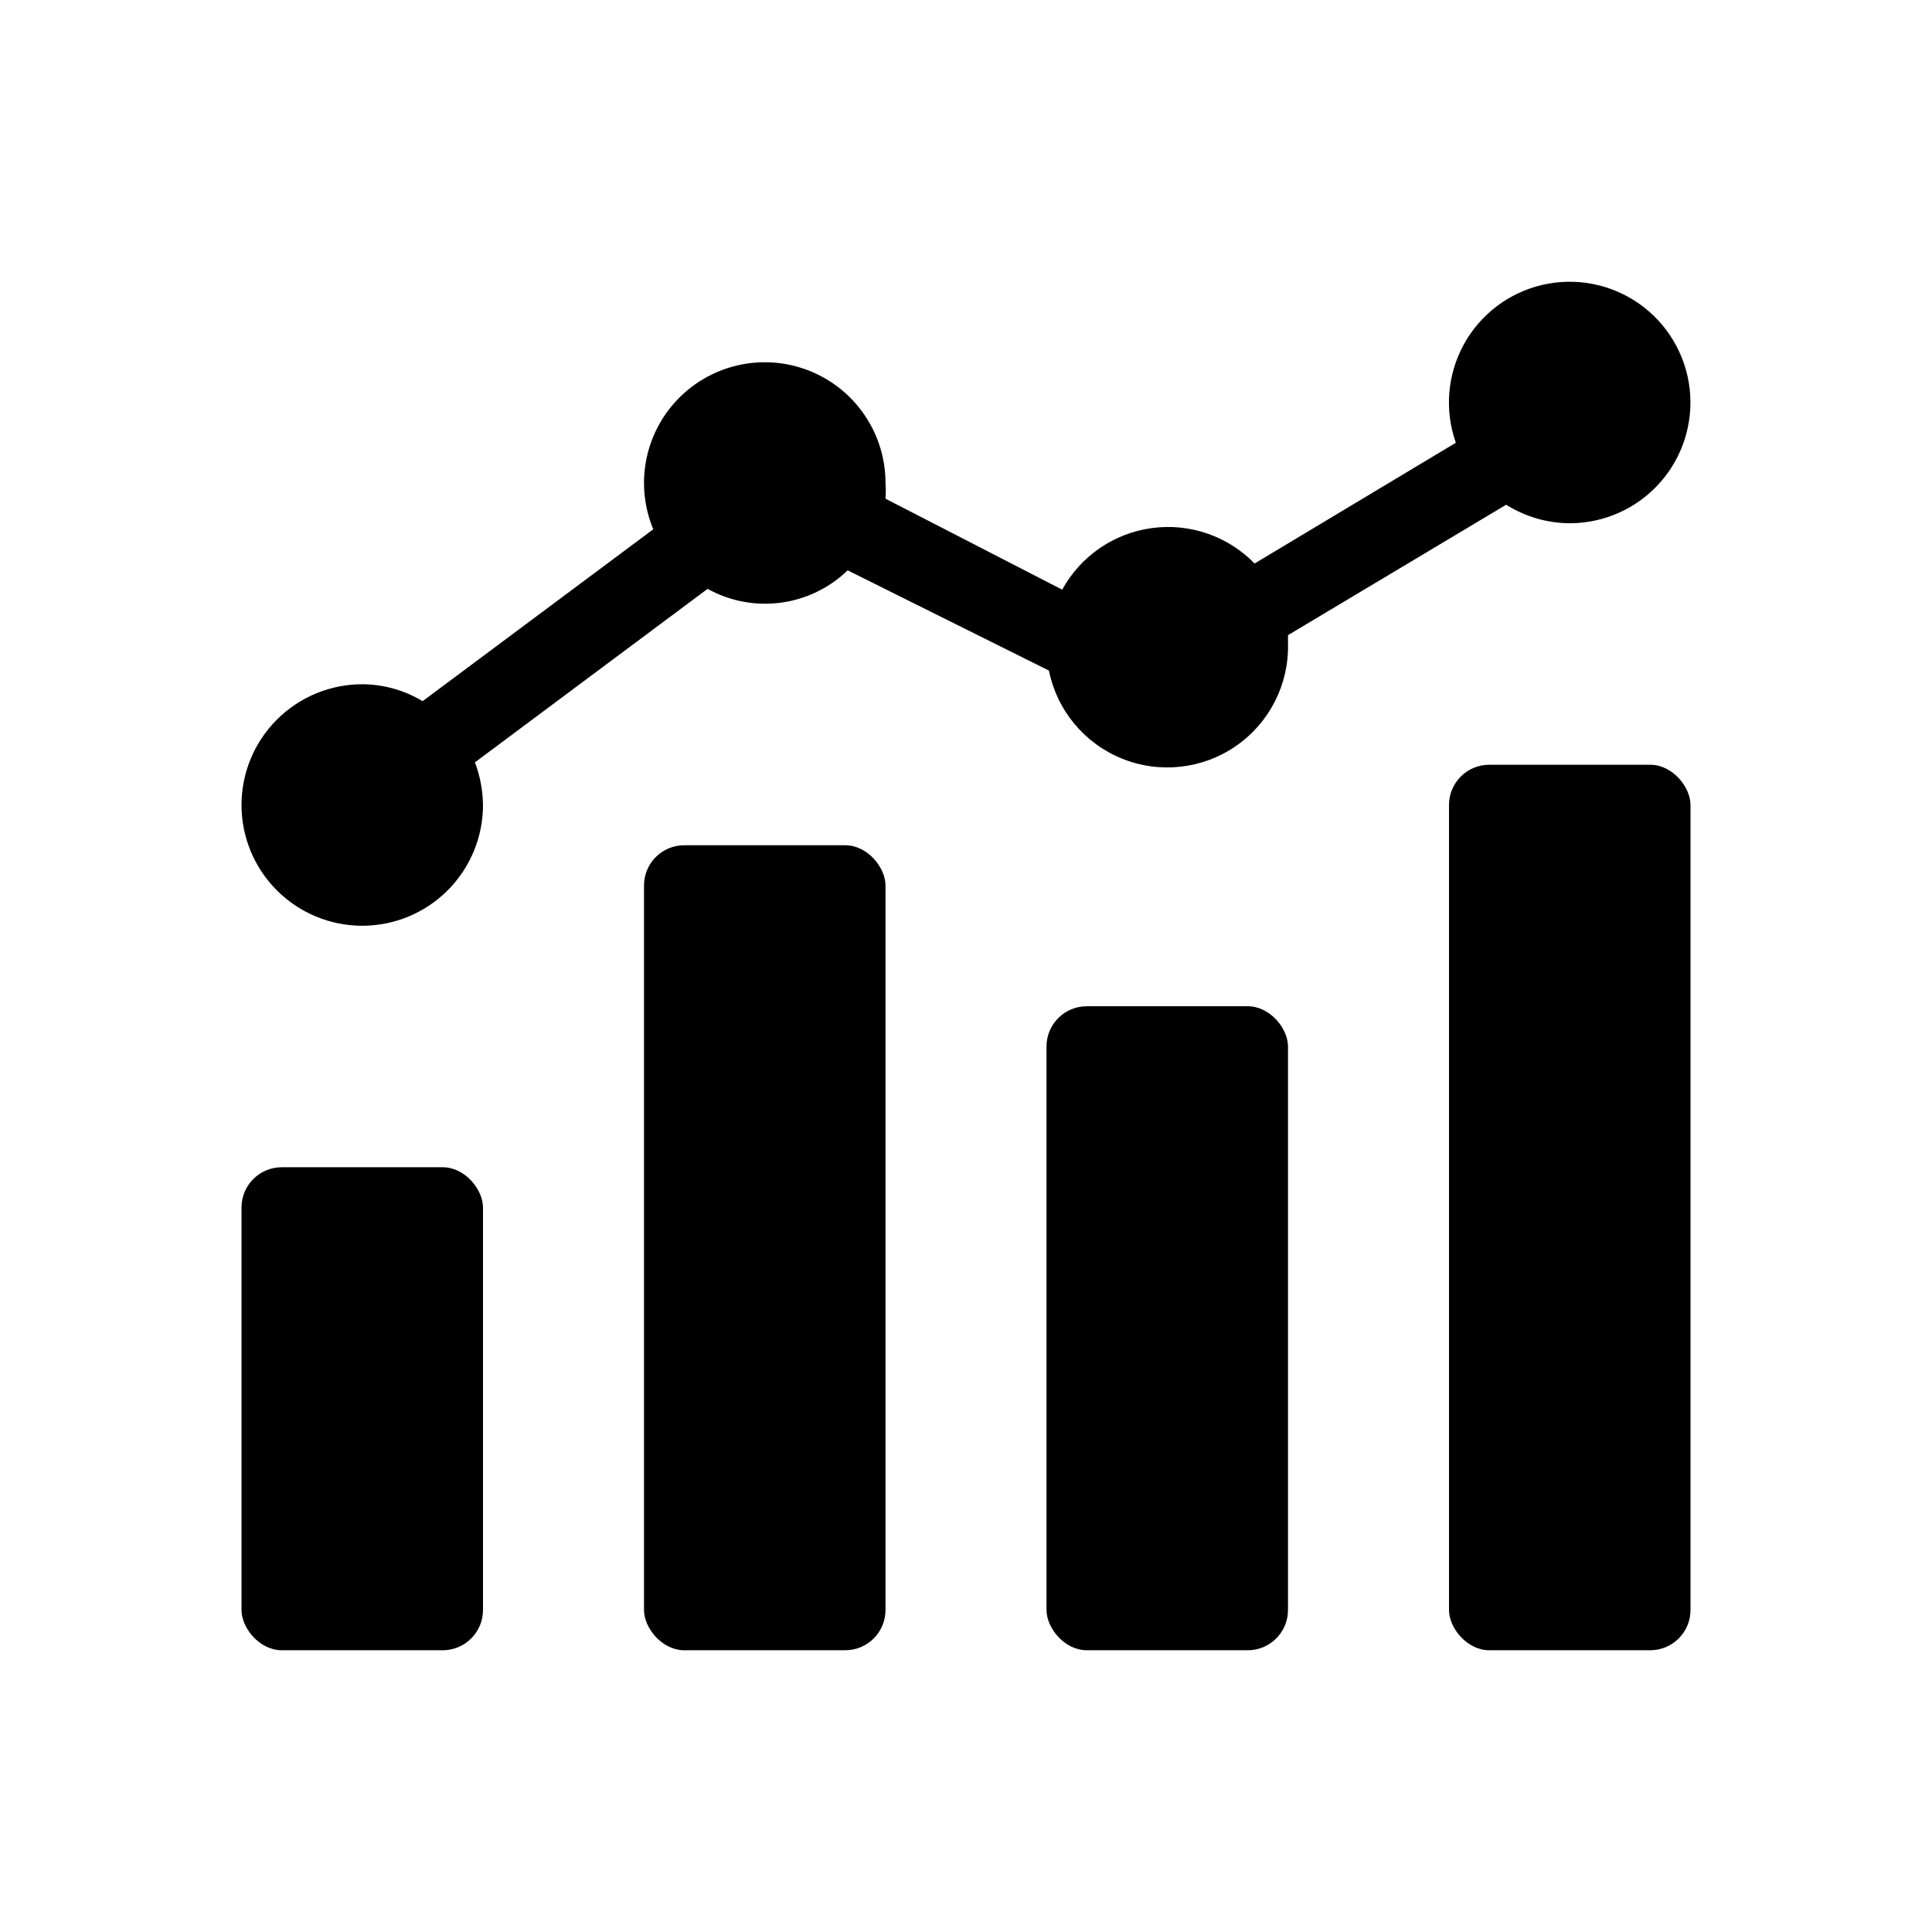 <?xml version="1.0" encoding="UTF-8"?>
<svg width="1200pt" height="1200pt" version="1.1" viewBox="0 0 1200 1200" xmlns="http://www.w3.org/2000/svg">
 <g>
  <path d="m175 725h100c13.809 0 25 13.809 25 25v250c0 13.809-11.191 25-25 25h-100c-13.809 0-25-13.809-25-25v-250c0-13.809 11.191-25 25-25z"/>
  <path d="m425 525h100c13.809 0 25 13.809 25 25v450c0 13.809-11.191 25-25 25h-100c-13.809 0-25-13.809-25-25v-450c0-13.809 11.191-25 25-25z"/>
  <path d="m675 625h100c13.809 0 25 13.809 25 25v350c0 13.809-11.191 25-25 25h-100c-13.809 0-25-13.809-25-25v-350c0-13.809 11.191-25 25-25z"/>
  <path d="m925 475h100c13.809 0 25 13.809 25 25v500c0 13.809-11.191 25-25 25h-100c-13.809 0-25-13.809-25-25v-500c0-13.809 11.191-25 25-25z"/>
  <path d="m935.5 313.5c11.836 7.441 25.52 11.422 39.5 11.5 21.363-0.012 41.711-9.133 55.934-25.078 14.219-15.945 20.965-37.199 18.543-58.426-2.422-21.227-13.781-40.414-31.23-52.746-17.449-12.328-39.328-16.633-60.145-11.832-20.82 4.805-38.602 18.258-48.883 36.984-10.285 18.73-12.09 40.953-4.969 61.098l-125 75c-16.59-17.043-40.281-25.207-63.848-22-23.566 3.203-44.215 17.398-55.652 38.25l-109.75-56.5c0.246-3.246 0.246-6.504 0-9.75 0-26.793-14.293-51.555-37.5-64.953-23.207-13.395-51.793-13.395-75 0-23.207 13.398-37.5 38.16-37.5 64.953 0.008 9.867 1.961 19.637 5.75 28.75l-143.25 106.75c-11.328-6.809-24.285-10.434-37.5-10.5-19.891 0-38.969 7.902-53.031 21.969-14.066 14.062-21.969 33.141-21.969 53.031s7.902 38.969 21.969 53.031c14.062 14.066 33.141 21.969 53.031 21.969s38.969-7.902 53.031-21.969c14.066-14.062 21.969-33.141 21.969-53.031-0.117-9.055-1.809-18.023-5-26.5l144.5-107.75c13.82 7.656 29.734 10.668 45.398 8.598 15.66-2.07 30.246-9.113 41.602-20.098l125 62.25c4.988 24.723 22.07 45.285 45.457 54.719 23.391 9.438 49.957 6.484 70.703-7.856 20.75-14.34 32.898-38.148 32.34-63.363v-5.5z"/>
 </g>
</svg>
